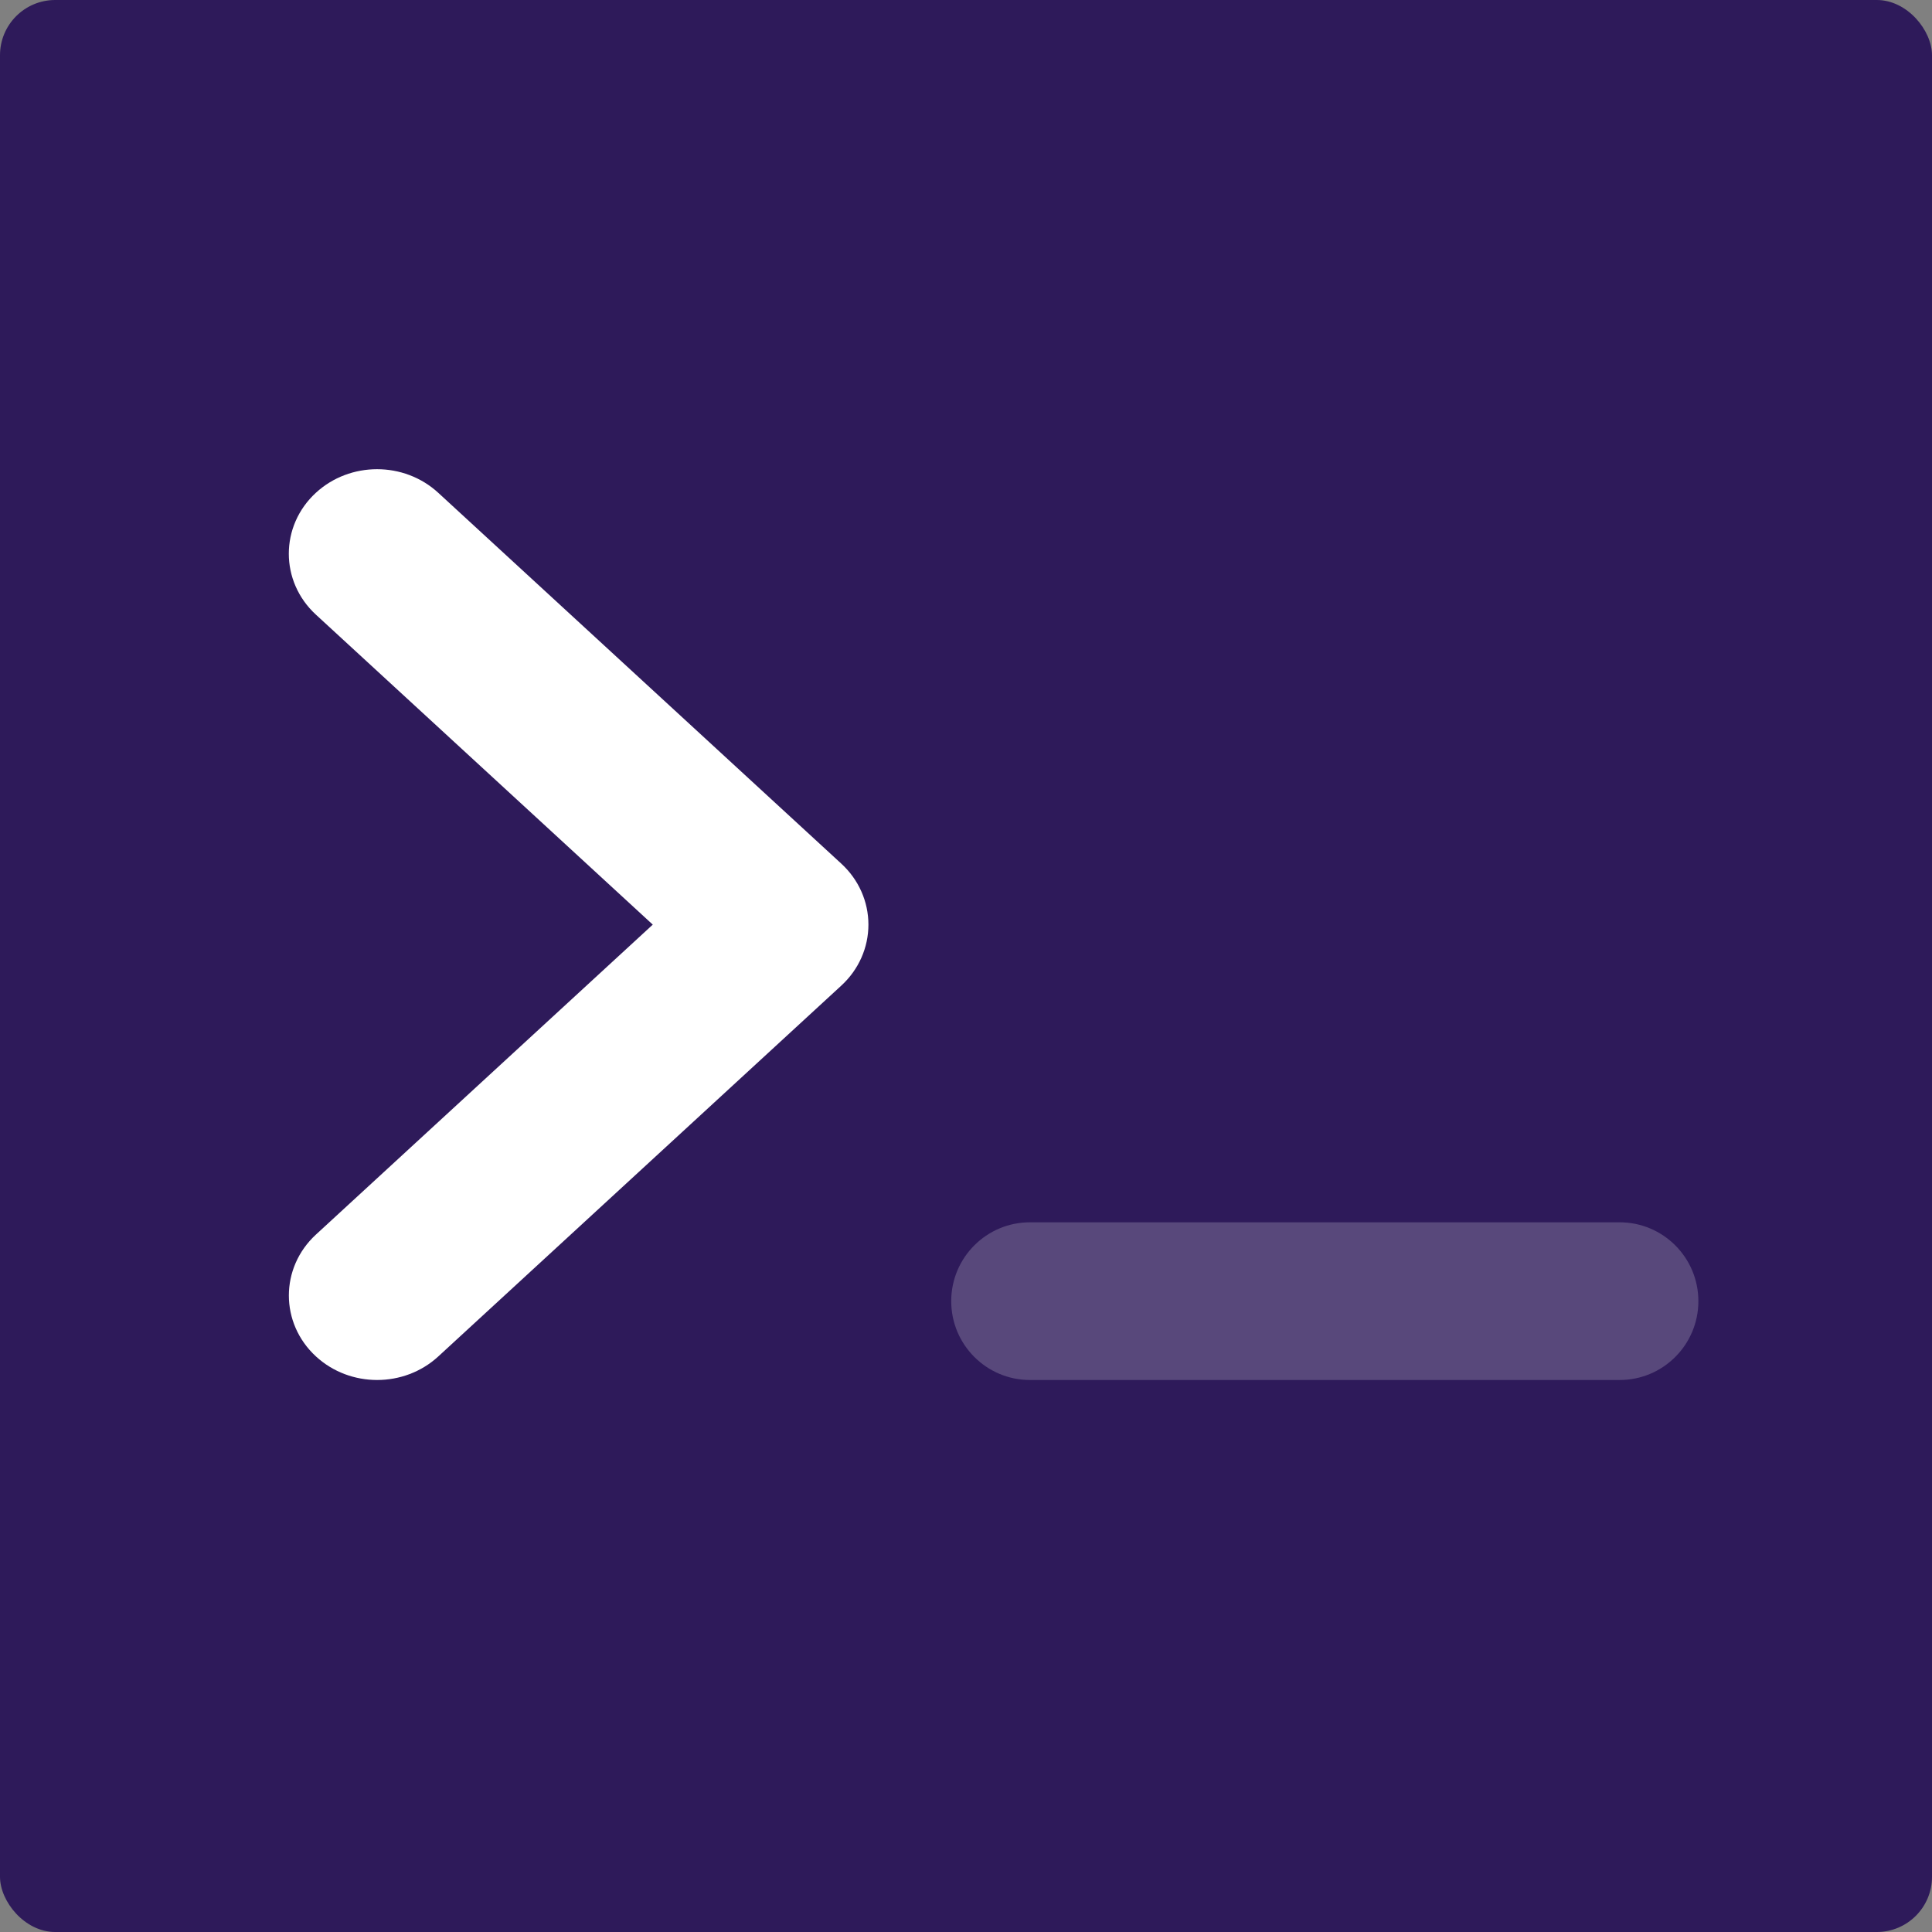 <?xml version="1.0" encoding="UTF-8"?>
<svg width="140px" height="140px" viewBox="0 0 140 140" version="1.1" xmlns="http://www.w3.org/2000/svg" xmlns:xlink="http://www.w3.org/1999/xlink">
    <rect x="0" y="0" width="140" height="140" fill="#808080" stroke="none"/>
    <title>addons/console</title>
    <g id="addons/console" stroke="none" stroke-width="1" fill="none" fill-rule="evenodd">
        <rect id="Rectangle-49" fill="#2E1A5A" x="0" y="0" width="140" height="140" rx="4"></rect>
        <path d="M22.891,44.539 C20.274,42.131 20.275,38.114 22.892,35.707 C25.366,33.431 29.282,33.431 31.756,35.708 L60.967,62.586 C62.228,63.747 62.929,65.338 62.929,67.002 C62.929,68.665 62.228,70.257 60.967,71.418 L31.76,98.293 C29.286,100.569 25.371,100.569 22.896,98.293 C20.278,95.885 20.278,91.869 22.896,89.46 L47.302,67.002 L22.891,44.539 Z" id="Path" fill="#FFFFFF" fill-rule="nonzero"></path>
        <path d="M74.634,88.573 L117.366,88.573 C120.517,88.573 123.071,91.131 123.071,94.287 C123.071,97.442 120.517,100 117.366,100 L74.634,100 C71.483,100 68.929,97.442 68.929,94.287 C68.929,91.131 71.483,88.573 74.634,88.573 Z" id="Rectangle-7-Copy-8" fill-opacity="0.2" fill="#FFFFFF"></path>
    </g>
</svg>